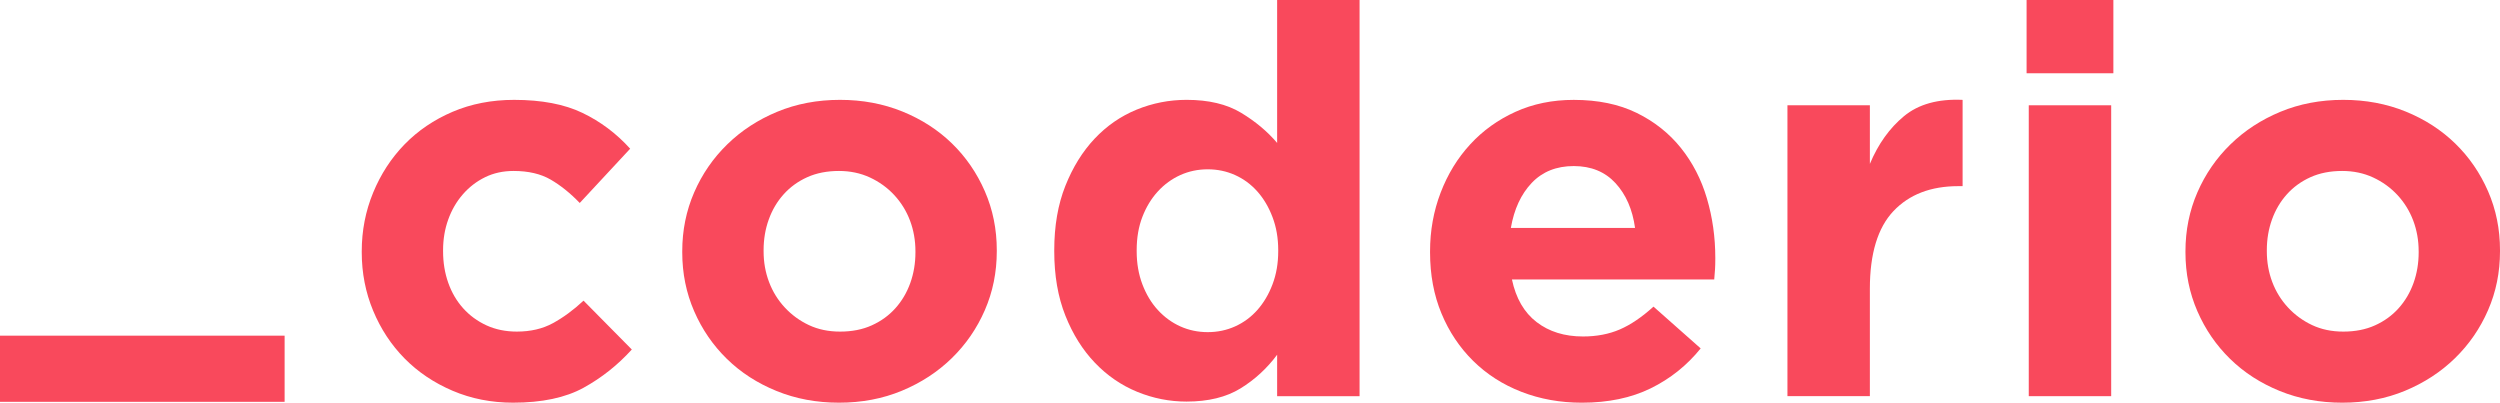 <svg width="298" height="48" viewBox="0 0 298 48" fill="none" xmlns="http://www.w3.org/2000/svg">
<g clip-path="url(#clip0)">
<path d="M69.559 46.221C67.403 47.406 64.602 47.999 61.155 47.999C58.57 47.999 56.167 47.524 53.947 46.577C51.727 45.628 49.819 44.345 48.225 42.727C46.632 41.109 45.383 39.212 44.478 37.034C43.573 34.857 43.12 32.538 43.12 30.08V29.95C43.12 27.493 43.573 25.163 44.478 22.965C45.383 20.766 46.632 18.847 48.225 17.208C49.819 15.57 51.727 14.275 53.947 13.326C56.167 12.379 58.611 11.904 61.285 11.904C64.558 11.904 67.274 12.421 69.428 13.456C71.582 14.49 73.48 15.915 75.116 17.726L69.105 24.194C67.984 23.03 66.832 22.102 65.647 21.412C64.461 20.723 62.984 20.378 61.218 20.378C59.969 20.378 58.837 20.626 57.826 21.121C56.812 21.617 55.927 22.297 55.175 23.16C54.421 24.024 53.839 25.026 53.429 26.168C53.018 27.31 52.815 28.529 52.815 29.822V29.951C52.815 31.288 53.018 32.539 53.429 33.704C53.839 34.868 54.431 35.882 55.206 36.743C55.982 37.607 56.909 38.287 57.985 38.782C59.063 39.278 60.27 39.526 61.608 39.526C63.245 39.526 64.678 39.193 65.904 38.523C67.134 37.855 68.351 36.961 69.558 35.838L75.312 41.662C73.63 43.515 71.714 45.035 69.559 46.221Z" fill="#F9495C"/>
<path d="M117.394 36.97C116.446 39.149 115.133 41.057 113.451 42.696C111.771 44.334 109.788 45.628 107.503 46.577C105.22 47.525 102.721 48 100.006 48C97.333 48 94.855 47.535 92.572 46.609C90.287 45.681 88.315 44.41 86.657 42.792C84.999 41.174 83.693 39.277 82.746 37.099C81.798 34.922 81.324 32.582 81.324 30.081V29.95C81.324 27.449 81.799 25.11 82.746 22.931C83.693 20.754 85.008 18.846 86.69 17.207C88.369 15.568 90.352 14.274 92.636 13.326C94.921 12.378 97.42 11.903 100.135 11.903C102.806 11.903 105.284 12.367 107.569 13.293C109.852 14.221 111.824 15.493 113.483 17.109C115.142 18.726 116.445 20.624 117.394 22.801C118.342 24.98 118.817 27.32 118.817 29.82V29.949C118.816 32.453 118.342 34.792 117.394 36.97ZM109.12 29.951C109.12 28.657 108.903 27.439 108.475 26.296C108.042 25.154 107.418 24.14 106.599 23.256C105.78 22.373 104.809 21.672 103.69 21.153C102.569 20.635 101.34 20.378 100.006 20.378C98.583 20.378 97.323 20.626 96.225 21.121C95.126 21.617 94.187 22.297 93.412 23.16C92.636 24.023 92.045 25.025 91.635 26.168C91.224 27.31 91.021 28.529 91.021 29.823V29.952C91.021 31.246 91.236 32.465 91.666 33.607C92.097 34.751 92.721 35.764 93.542 36.648C94.36 37.532 95.32 38.233 96.418 38.75C97.517 39.268 98.755 39.527 100.135 39.527C101.557 39.527 102.818 39.279 103.916 38.782C105.015 38.288 105.954 37.607 106.729 36.744C107.503 35.883 108.096 34.88 108.506 33.737C108.915 32.594 109.12 31.375 109.12 30.083V29.951Z" fill="#F9495C"/>
<path d="M152.234 47.223V42.285C151.028 43.911 149.572 45.249 147.872 46.296C146.169 47.344 144.026 47.868 141.439 47.868C139.413 47.868 137.452 47.482 135.557 46.706C133.659 45.928 131.979 44.775 130.515 43.244C129.049 41.714 127.874 39.838 126.991 37.616C126.107 35.395 125.667 32.841 125.667 29.95V29.821C125.667 26.932 126.107 24.376 126.991 22.157C127.874 19.936 129.039 18.059 130.481 16.527C131.926 14.997 133.595 13.843 135.492 13.066C137.388 12.291 139.371 11.902 141.439 11.902C144.067 11.902 146.233 12.414 147.936 13.443C149.639 14.469 151.072 15.668 152.234 17.036V0H162.061V47.223H152.234ZM152.364 29.821C152.364 28.388 152.139 27.076 151.685 25.882C151.233 24.688 150.627 23.668 149.875 22.821C149.12 21.975 148.236 21.324 147.224 20.867C146.212 20.412 145.124 20.182 143.96 20.182C142.796 20.182 141.708 20.412 140.696 20.867C139.684 21.324 138.79 21.974 138.013 22.821C137.238 23.668 136.625 24.677 136.172 25.85C135.72 27.021 135.492 28.346 135.492 29.822V29.951C135.492 31.385 135.72 32.698 136.172 33.892C136.625 35.086 137.238 36.106 138.013 36.952C138.791 37.799 139.684 38.451 140.696 38.907C141.709 39.362 142.797 39.59 143.96 39.59C145.124 39.59 146.212 39.363 147.224 38.907C148.237 38.451 149.121 37.8 149.875 36.952C150.627 36.106 151.233 35.086 151.685 33.892C152.138 32.698 152.364 31.385 152.364 29.951V29.821Z" fill="#F9495C"/>
<path d="M204.432 32.086C204.411 32.432 204.377 32.842 204.336 33.315H180.223C180.698 35.559 181.677 37.25 183.165 38.393C184.653 39.537 186.495 40.108 188.692 40.108C190.329 40.108 191.795 39.827 193.089 39.267C194.381 38.708 195.715 37.803 197.096 36.55L202.72 41.531C201.081 43.56 199.1 45.143 196.772 46.286C194.445 47.428 191.708 48.001 188.562 48.001C185.976 48.001 183.574 47.569 181.355 46.706C179.134 45.844 177.219 44.615 175.603 43.02C173.986 41.425 172.726 39.537 171.822 37.36C170.917 35.183 170.463 32.756 170.463 30.083V29.952C170.463 27.494 170.883 25.164 171.723 22.967C172.565 20.768 173.737 18.849 175.247 17.21C176.754 15.57 178.553 14.277 180.645 13.328C182.734 12.38 185.049 11.906 187.592 11.906C190.48 11.906 192.979 12.423 195.092 13.457C197.203 14.492 198.959 15.884 200.36 17.63C201.759 19.376 202.795 21.381 203.462 23.646C204.13 25.91 204.464 28.271 204.464 30.73V30.859C204.465 31.332 204.454 31.741 204.432 32.086ZM192.571 21.833C191.32 20.474 189.662 19.795 187.592 19.795C185.525 19.795 183.855 20.465 182.583 21.801C181.311 23.138 180.483 24.928 180.094 27.17H194.898C194.596 24.97 193.82 23.192 192.571 21.833Z" fill="#F9495C"/>
<path d="M233.425 22.189C230.15 22.189 227.575 23.181 225.699 25.163C223.825 27.148 222.888 30.233 222.888 34.414V47.222H213.063V12.55H222.889V19.536C223.879 17.165 225.237 15.267 226.96 13.843C228.683 12.421 231.012 11.773 233.942 11.903V22.189H233.425Z" fill="#F9495C"/>
<path d="M241.569 0H251.914V8.733H241.569V0ZM241.828 12.55H251.653V47.223H241.828V12.55Z" fill="#F9495C"/>
<path d="M296.578 36.97C295.63 39.149 294.316 41.057 292.634 42.696C290.954 44.334 288.972 45.628 286.687 46.577C284.403 47.525 281.905 48 279.189 48C276.516 48 274.038 47.535 271.754 46.609C269.47 45.681 267.499 44.41 265.841 42.792C264.182 41.174 262.876 39.277 261.929 37.099C260.981 34.922 260.507 32.582 260.507 30.081V29.95C260.507 27.449 260.981 25.11 261.929 22.931C262.876 20.754 264.19 18.846 265.873 17.207C267.554 15.568 269.535 14.274 271.82 13.326C274.105 12.378 276.602 11.903 279.318 11.903C281.99 11.903 284.467 12.367 286.753 13.293C289.036 14.221 291.006 15.493 292.666 17.109C294.326 18.726 295.629 20.624 296.578 22.801C297.526 24.98 298 27.32 298 29.82V29.949C298 32.453 297.527 34.792 296.578 36.97ZM288.304 29.951C288.304 28.657 288.088 27.439 287.658 26.296C287.225 25.154 286.601 24.14 285.783 23.256C284.964 22.373 283.994 21.672 282.874 21.153C281.754 20.635 280.525 20.378 279.191 20.378C277.768 20.378 276.508 20.626 275.41 21.121C274.311 21.617 273.372 22.297 272.597 23.16C271.822 24.023 271.229 25.025 270.82 26.168C270.41 27.31 270.206 28.529 270.206 29.823V29.952C270.206 31.246 270.421 32.465 270.851 33.607C271.282 34.751 271.907 35.764 272.726 36.648C273.545 37.532 274.505 38.233 275.604 38.75C276.702 39.268 277.941 39.527 279.32 39.527C280.742 39.527 282.002 39.279 283.101 38.782C284.2 38.288 285.139 37.607 285.914 36.744C286.689 35.883 287.281 34.88 287.691 33.737C288.1 32.594 288.305 31.375 288.305 30.083V29.951H288.304Z" fill="#F9495C"/>
<path d="M33.926 40.011H0V47.897H33.926V40.011Z" fill="#F9495C"/>
</g>
<defs>
<clipPath id="clip0">
<rect width="298" height="48" fill="white"/>
</clipPath>
</defs>
</svg>
